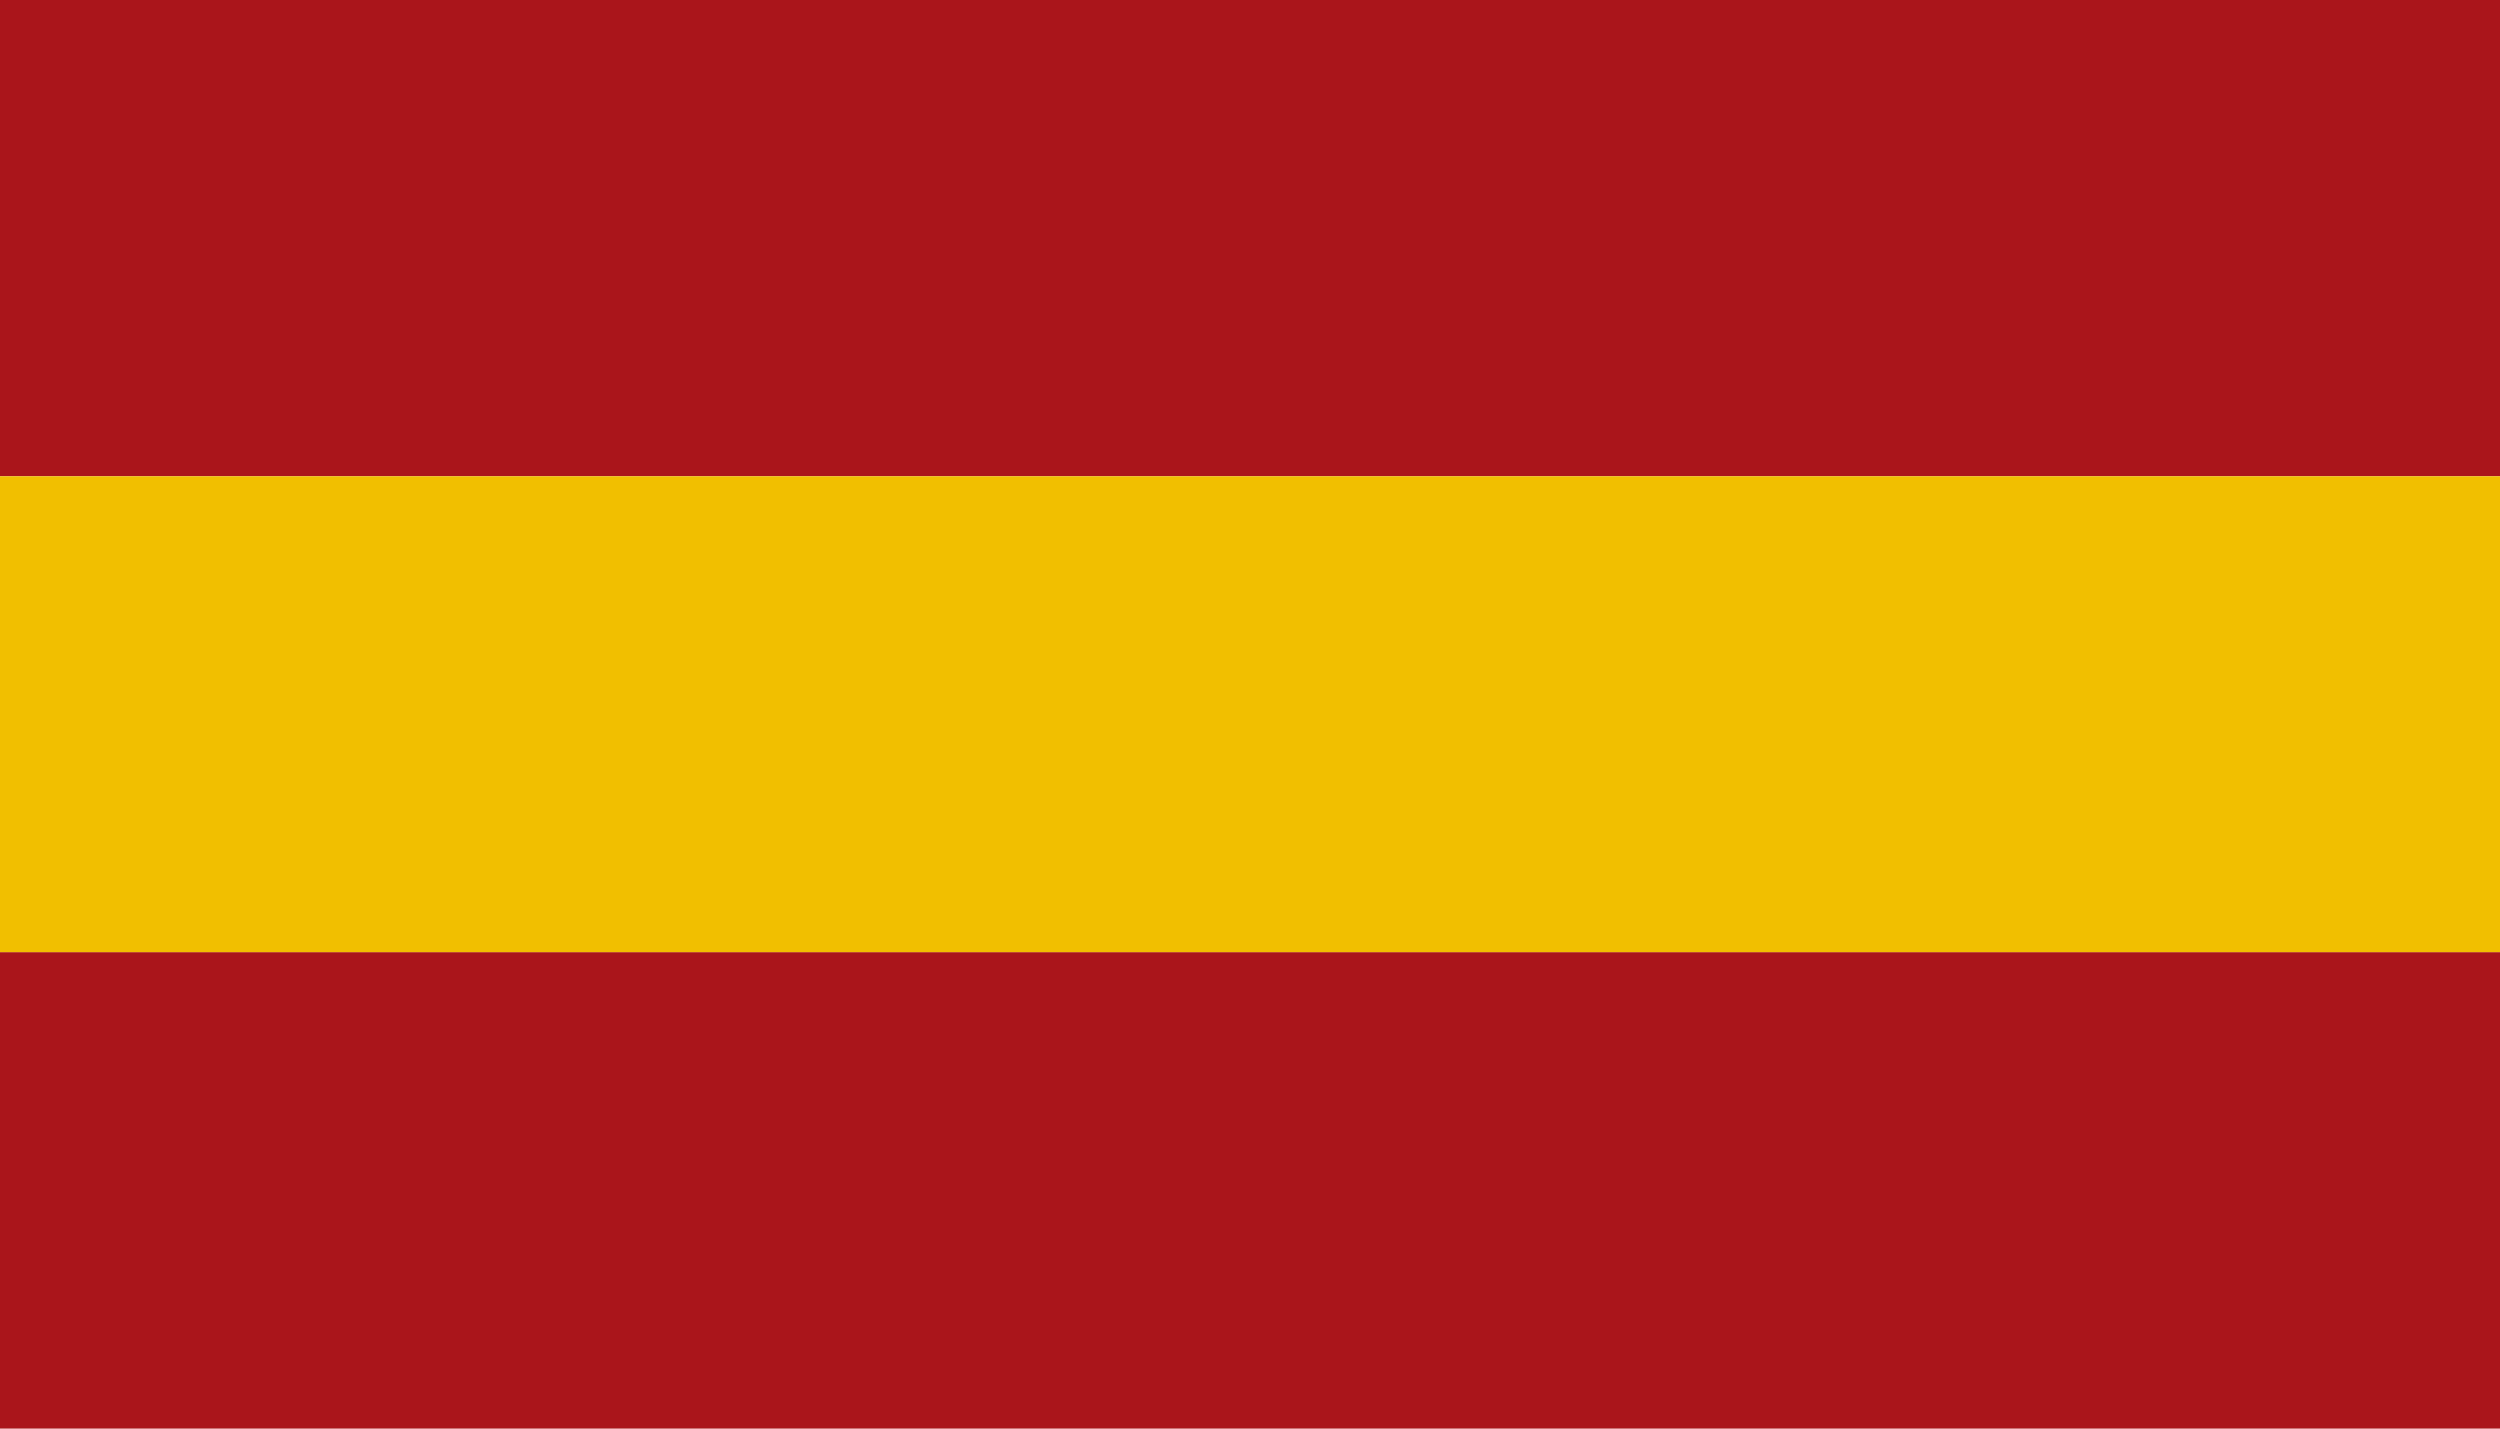 <?xml version="1.0" encoding="utf-8"?>
<!-- Spanish Flag SVG -->
<svg version="1.1" id="Layer_1" xmlns="http://www.w3.org/2000/svg" xmlns:xlink="http://www.w3.org/1999/xlink" x="0px" y="0px"
	 viewBox="0 0 980 560" style="enable-background:new 0 0 980 560;" xml:space="preserve">
<style type="text/css">
	.st0{fill:#AA151B;}
	.st1{fill:#F1BF00;}
</style>
<rect class="st0" width="980" height="186.7"/>
<rect class="st1" y="186.7" width="980" height="186.7"/>
<rect class="st0" y="373.3" width="980" height="186.7"/>
</svg>
